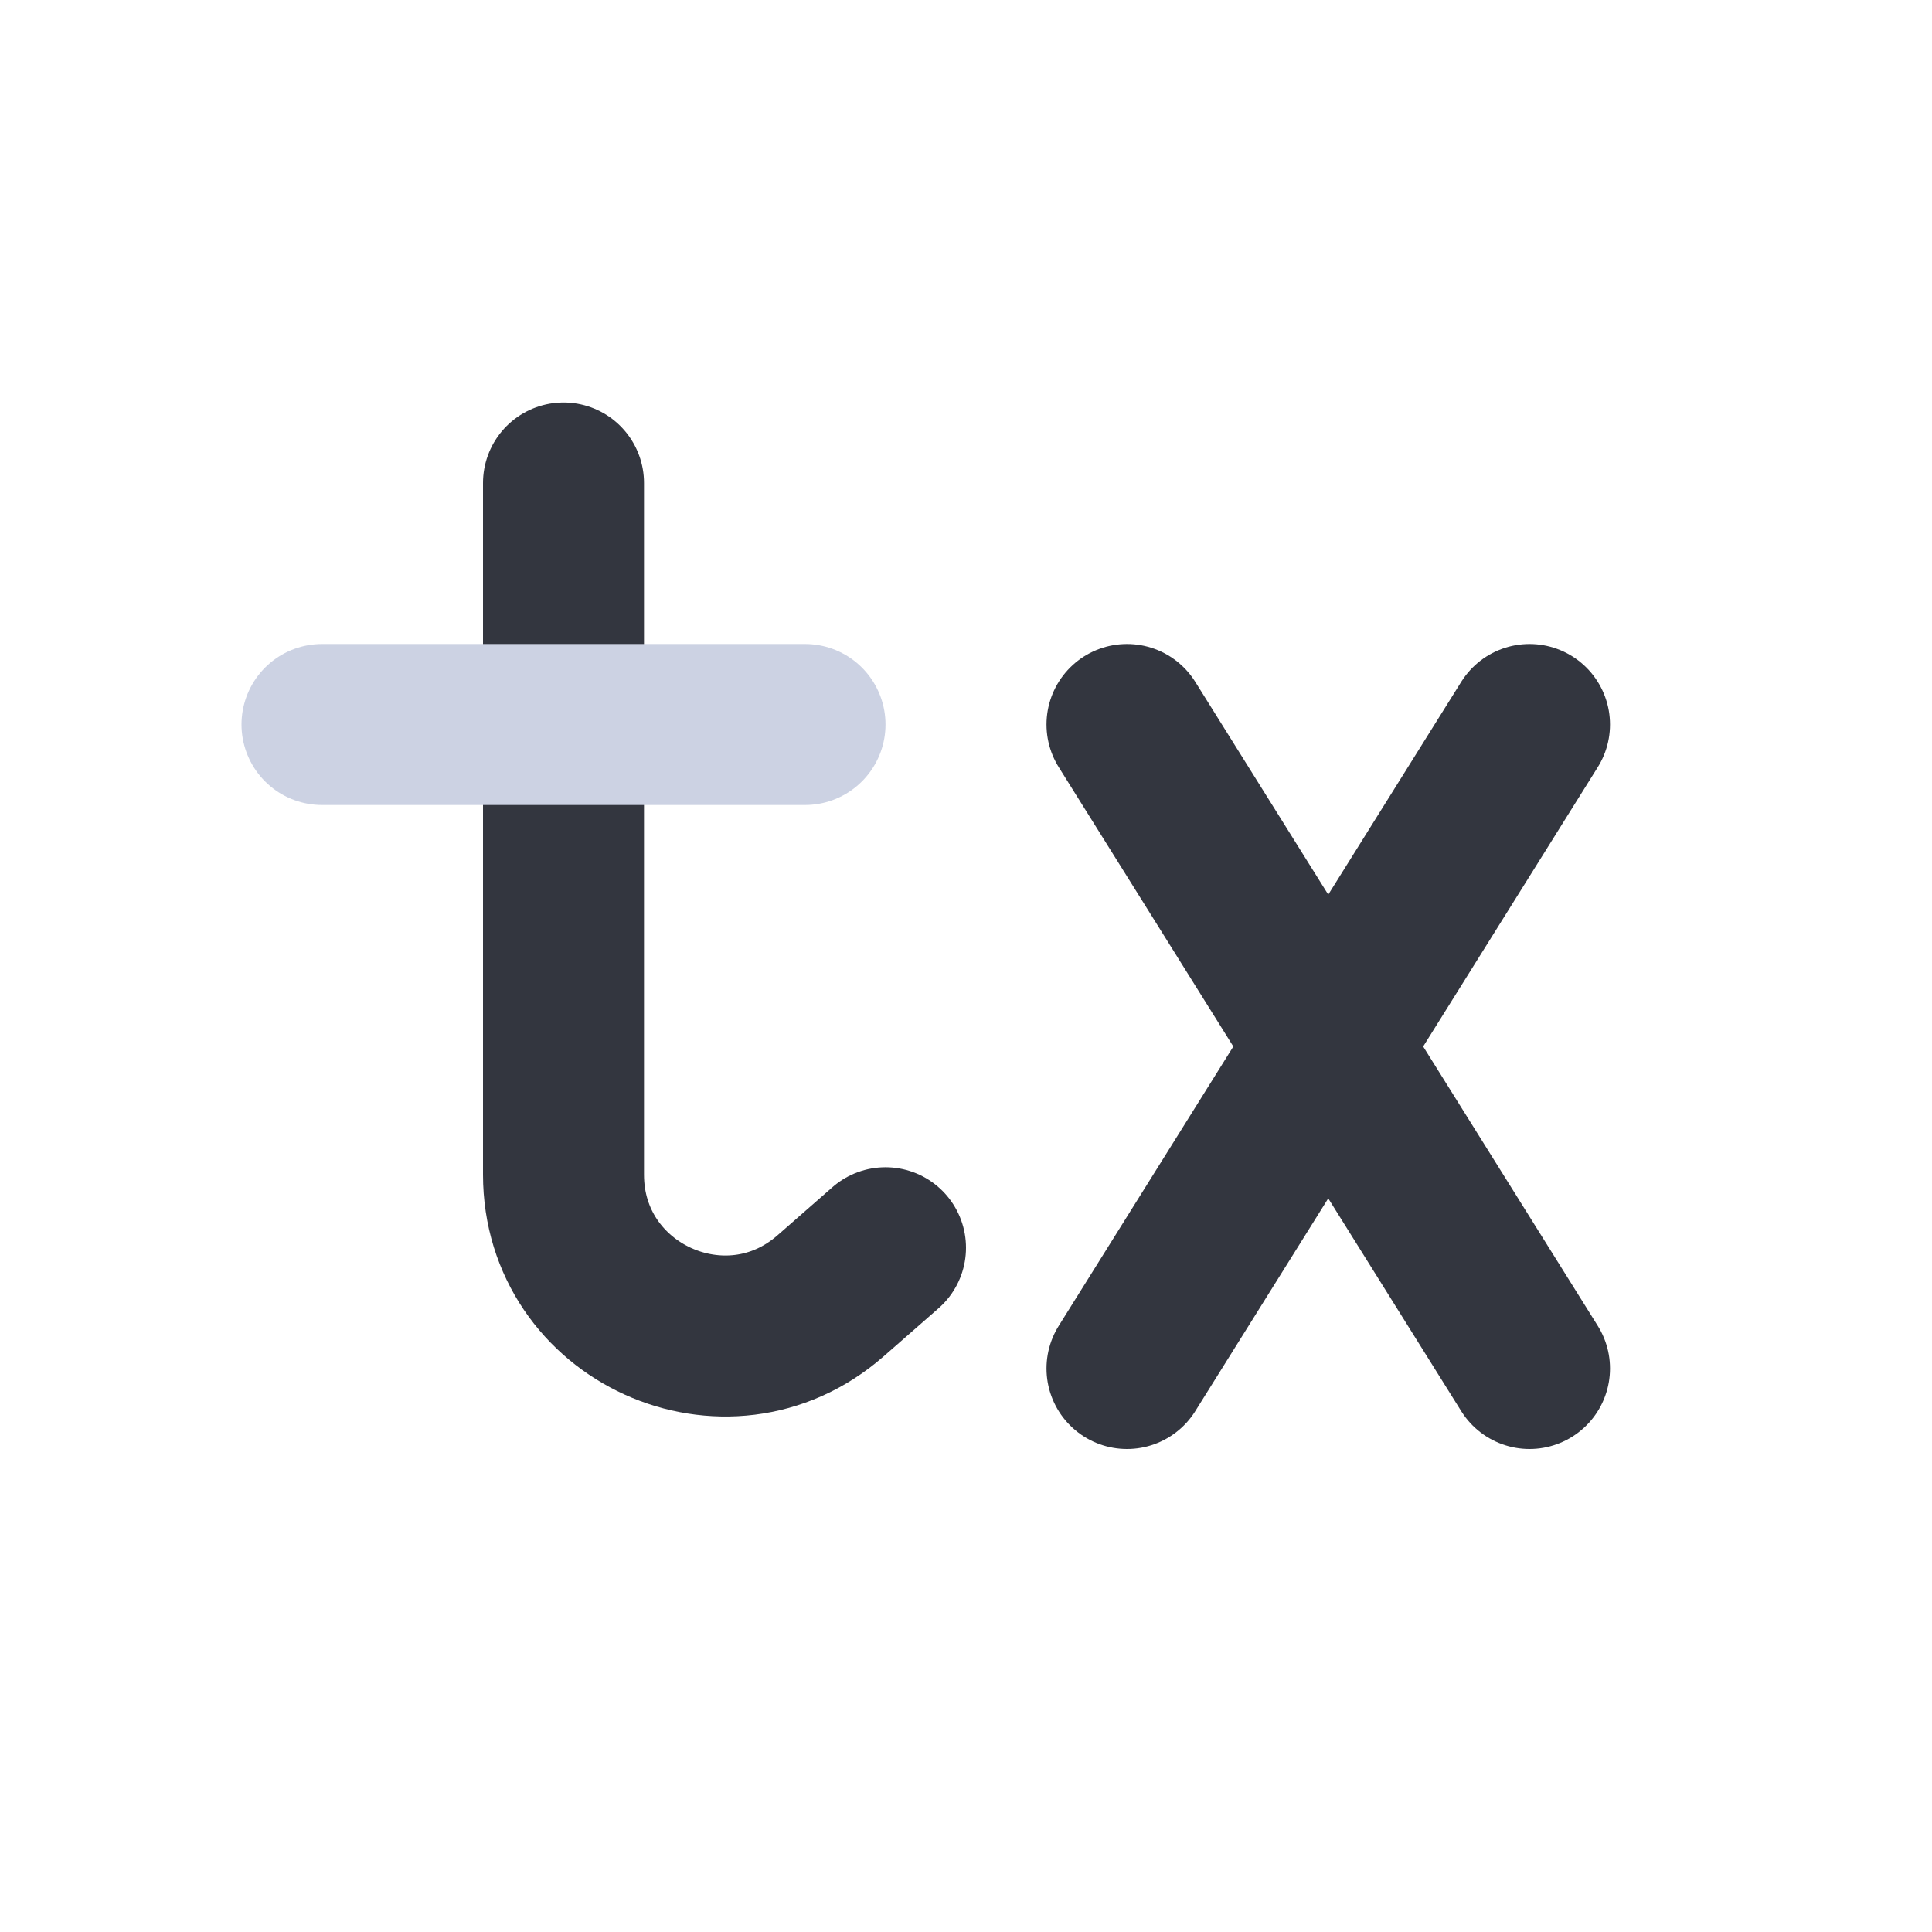 <svg width="48" height="48" viewBox="0 0 24 24" fill="none" xmlns="http://www.w3.org/2000/svg">
<path d="M7 6V14.592C7 16.311 9.024 17.229 10.317 16.098L11 15.5" stroke="#33363F" stroke-width="2" stroke-linecap="round" stroke-linejoin="round"/>
<path d="M4 9H10" stroke="#CCD2E3" stroke-width="2" stroke-linecap="round" stroke-linejoin="round"/>
<path d="M14 9L19 17" stroke="#33363F" stroke-width="2" stroke-linecap="round" stroke-linejoin="round"/>
<path d="M19 9L14 17" stroke="#33363F" stroke-width="2" stroke-linecap="round" stroke-linejoin="round"/>
</svg>
